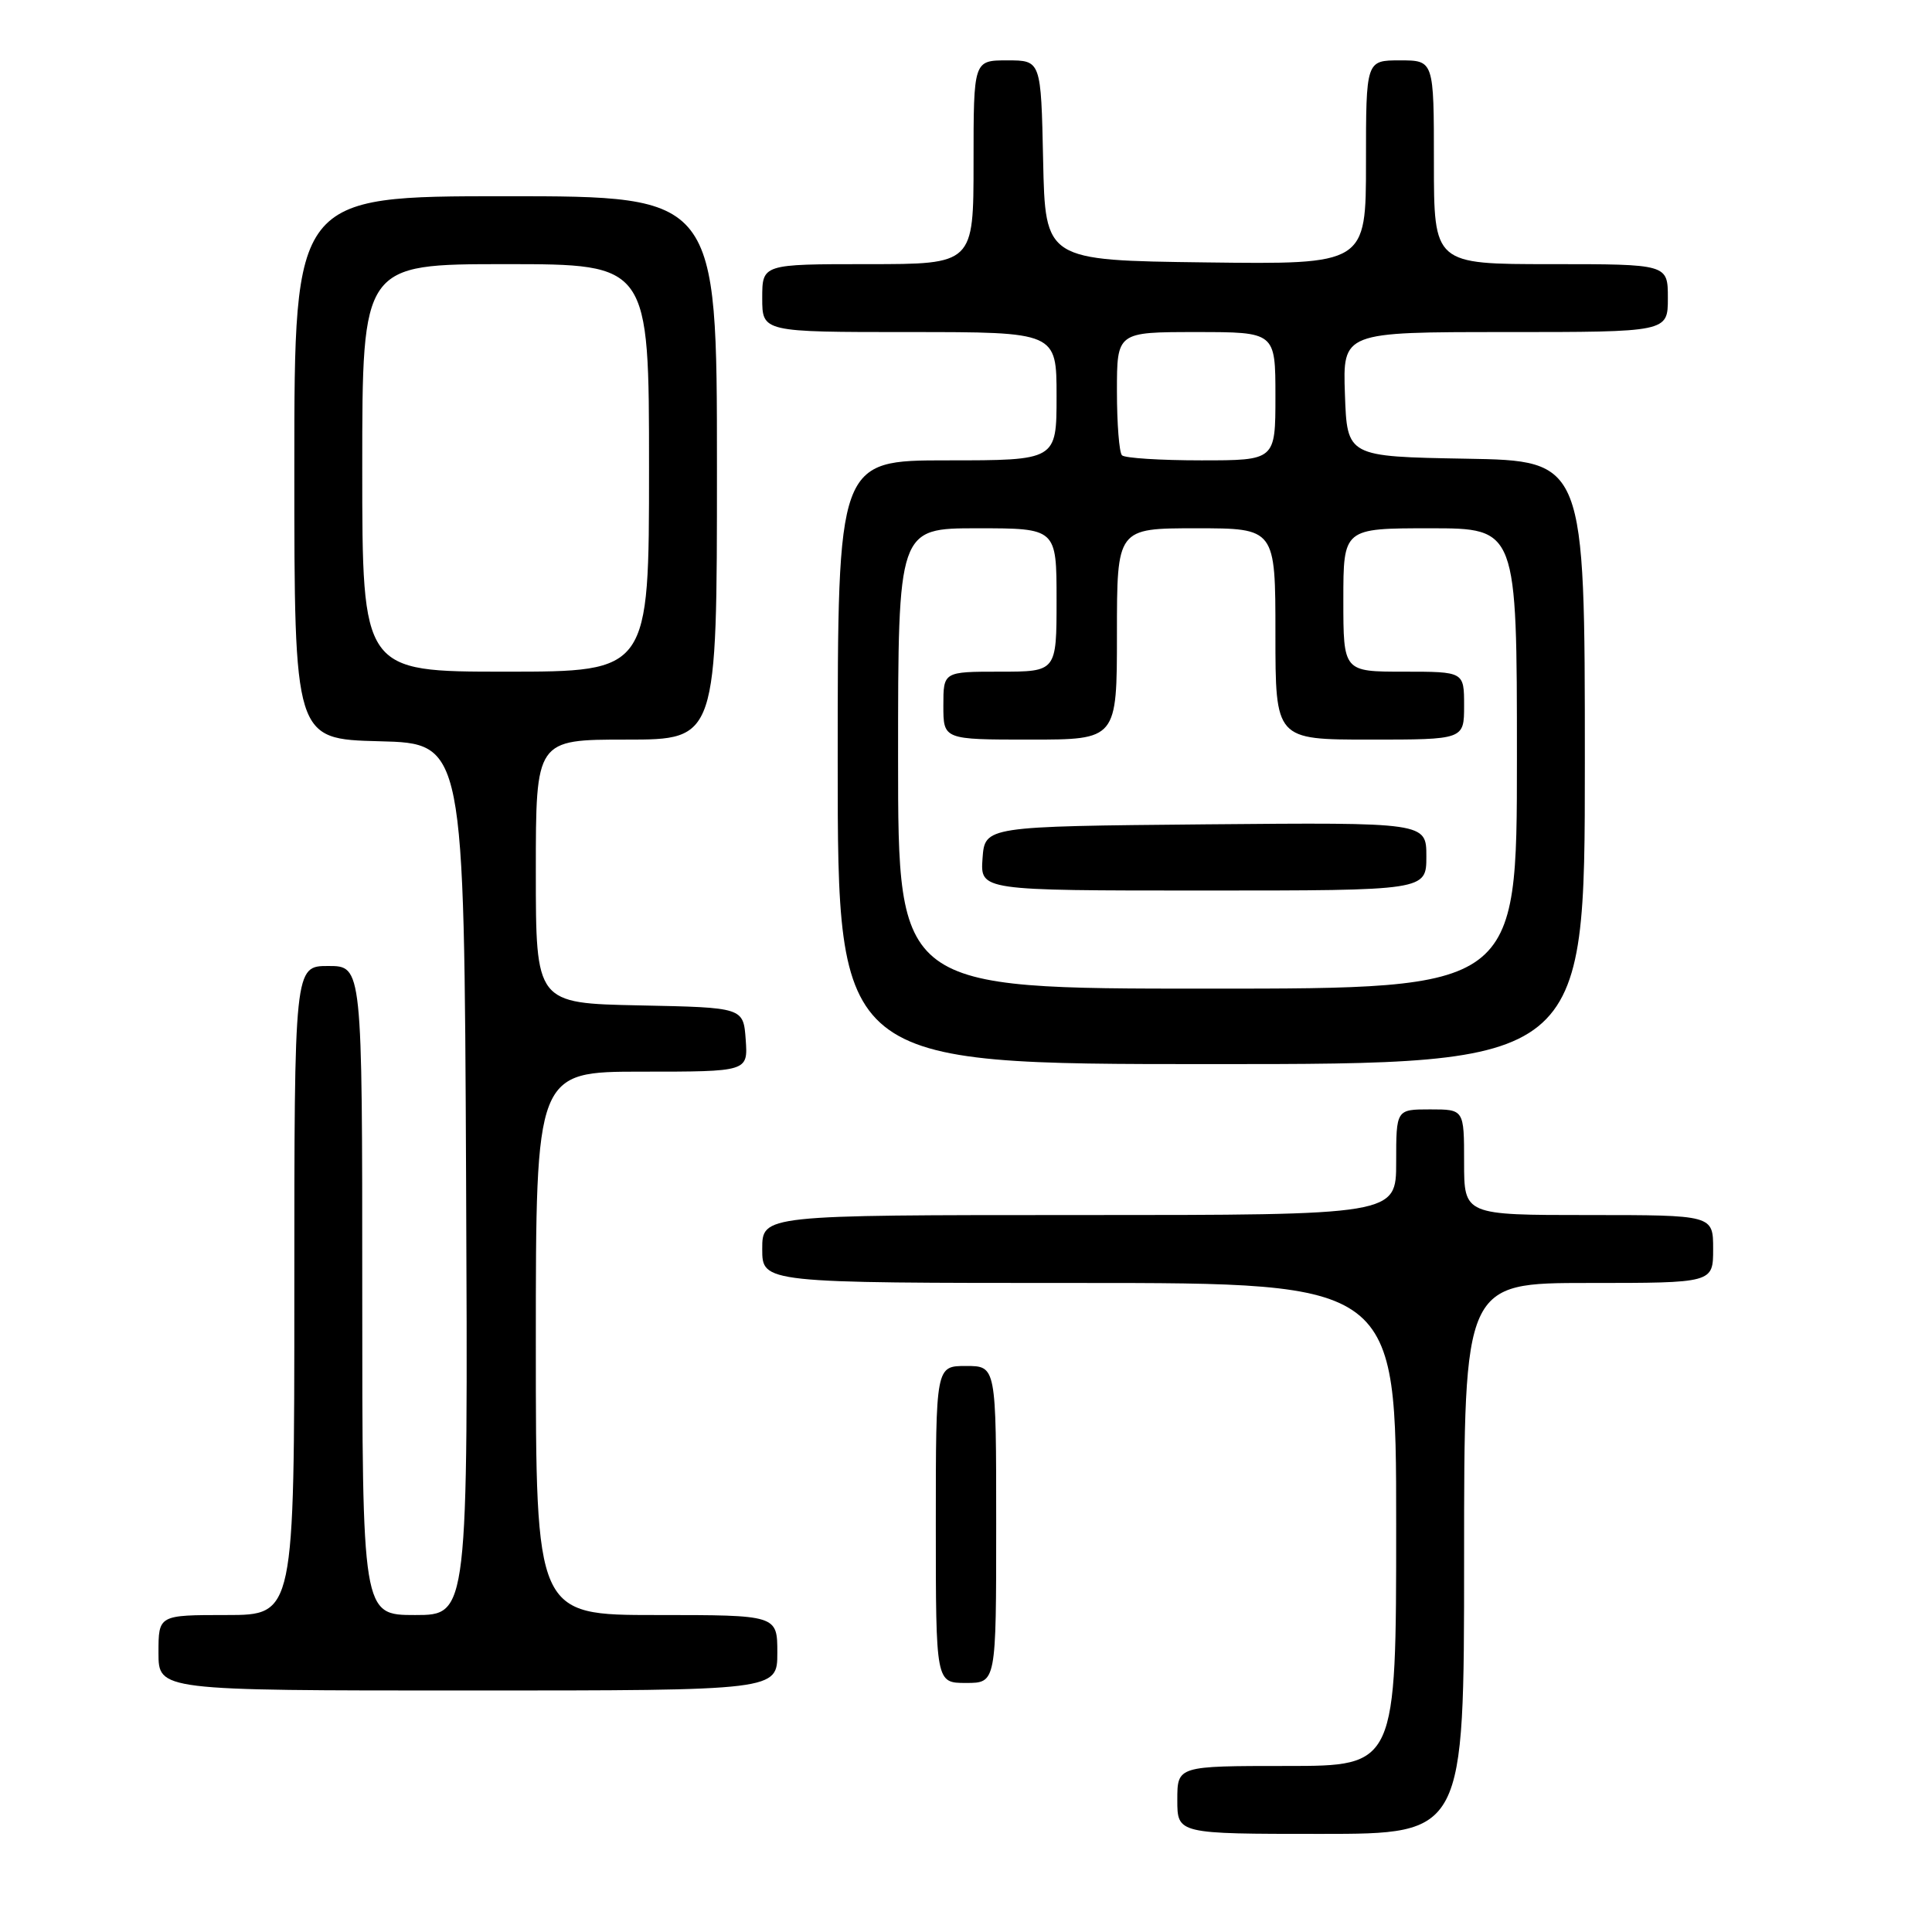 <?xml version="1.0" encoding="UTF-8" standalone="no"?>
<!DOCTYPE svg PUBLIC "-//W3C//DTD SVG 1.1//EN" "http://www.w3.org/Graphics/SVG/1.1/DTD/svg11.dtd" >
<svg xmlns="http://www.w3.org/2000/svg" xmlns:xlink="http://www.w3.org/1999/xlink" version="1.1" viewBox="0 0 256 256">
 <g >
 <path fill="currentColor"
d=" M 194.00 206.50 C 194.00 170.00 194.00 170.00 210.50 170.00 C 227.00 170.00 227.00 170.00 227.00 165.50 C 227.00 161.00 227.00 161.00 210.50 161.00 C 194.00 161.00 194.00 161.00 194.00 154.00 C 194.00 147.00 194.00 147.00 189.50 147.00 C 185.00 147.00 185.00 147.00 185.00 154.00 C 185.00 161.00 185.00 161.00 143.00 161.00 C 101.00 161.00 101.00 161.00 101.00 165.50 C 101.00 170.00 101.00 170.00 143.00 170.00 C 185.00 170.00 185.00 170.00 185.00 202.00 C 185.00 234.00 185.00 234.00 170.50 234.00 C 156.00 234.00 156.00 234.00 156.00 238.50 C 156.00 243.00 156.00 243.00 175.00 243.00 C 194.00 243.00 194.00 243.00 194.00 206.50 Z  M 103.00 219.00 C 103.00 214.00 103.00 214.00 87.00 214.00 C 71.00 214.00 71.00 214.00 71.00 178.00 C 71.00 142.00 71.00 142.00 85.06 142.00 C 99.11 142.00 99.11 142.00 98.81 137.75 C 98.50 133.50 98.50 133.50 84.75 133.22 C 71.00 132.94 71.00 132.94 71.00 115.47 C 71.00 98.00 71.00 98.00 83.00 98.00 C 95.00 98.00 95.00 98.00 95.00 62.00 C 95.00 26.00 95.00 26.00 67.00 26.00 C 39.00 26.00 39.00 26.00 39.00 61.97 C 39.00 97.93 39.00 97.93 50.25 98.22 C 61.50 98.50 61.50 98.50 61.76 156.25 C 62.02 214.00 62.02 214.00 55.01 214.00 C 48.00 214.00 48.00 214.00 48.00 171.00 C 48.00 128.00 48.00 128.00 43.50 128.00 C 39.00 128.00 39.00 128.00 39.00 171.00 C 39.00 214.00 39.00 214.00 30.00 214.00 C 21.00 214.00 21.00 214.00 21.00 219.00 C 21.00 224.00 21.00 224.00 62.00 224.00 C 103.00 224.00 103.00 224.00 103.00 219.00 Z  M 132.00 202.00 C 132.00 181.00 132.00 181.00 128.00 181.00 C 124.00 181.00 124.00 181.00 124.00 202.00 C 124.00 223.00 124.00 223.00 128.00 223.00 C 132.00 223.00 132.00 223.00 132.00 202.00 Z  M 210.00 101.03 C 210.00 61.05 210.00 61.05 194.25 60.78 C 178.50 60.50 178.50 60.50 178.21 52.25 C 177.92 44.00 177.92 44.00 199.46 44.00 C 221.00 44.00 221.00 44.00 221.00 39.50 C 221.00 35.00 221.00 35.00 205.50 35.00 C 190.00 35.00 190.00 35.00 190.00 21.50 C 190.00 8.00 190.00 8.00 185.50 8.00 C 181.00 8.00 181.00 8.00 181.00 21.52 C 181.00 35.04 181.00 35.04 159.75 34.77 C 138.50 34.50 138.50 34.50 138.22 21.25 C 137.94 8.00 137.94 8.00 133.47 8.00 C 129.00 8.00 129.00 8.00 129.00 21.50 C 129.00 35.00 129.00 35.00 115.00 35.00 C 101.00 35.00 101.00 35.00 101.00 39.50 C 101.00 44.00 101.00 44.00 120.50 44.00 C 140.00 44.00 140.00 44.00 140.00 52.50 C 140.00 61.00 140.00 61.00 125.50 61.00 C 111.00 61.00 111.00 61.00 111.00 101.00 C 111.00 141.00 111.00 141.00 160.50 141.00 C 210.00 141.00 210.00 141.00 210.00 101.03 Z  M 48.00 62.00 C 48.00 35.00 48.00 35.00 67.00 35.00 C 86.00 35.00 86.00 35.00 86.00 62.00 C 86.00 89.00 86.00 89.00 67.00 89.00 C 48.00 89.00 48.00 89.00 48.00 62.00 Z  M 119.00 100.50 C 119.00 70.00 119.00 70.00 129.50 70.00 C 140.00 70.00 140.00 70.00 140.00 79.50 C 140.00 89.00 140.00 89.00 132.50 89.00 C 125.00 89.00 125.00 89.00 125.00 93.50 C 125.00 98.00 125.00 98.00 136.50 98.00 C 148.00 98.00 148.00 98.00 148.00 84.00 C 148.00 70.00 148.00 70.00 158.50 70.00 C 169.00 70.00 169.00 70.00 169.00 84.00 C 169.00 98.00 169.00 98.00 181.50 98.00 C 194.00 98.00 194.00 98.00 194.00 93.50 C 194.00 89.00 194.00 89.00 186.00 89.00 C 178.00 89.00 178.00 89.00 178.00 79.50 C 178.00 70.00 178.00 70.00 189.50 70.00 C 201.00 70.00 201.00 70.00 201.00 100.50 C 201.00 131.00 201.00 131.00 160.00 131.00 C 119.00 131.00 119.00 131.00 119.00 100.50 Z  M 189.00 113.48 C 189.00 108.97 189.00 108.97 159.75 109.23 C 130.50 109.50 130.50 109.50 130.19 113.75 C 129.89 118.00 129.89 118.00 159.44 118.00 C 189.00 118.00 189.00 118.00 189.00 113.48 Z  M 148.67 60.33 C 148.30 59.97 148.00 56.14 148.00 51.83 C 148.00 44.00 148.00 44.00 158.50 44.00 C 169.00 44.00 169.00 44.00 169.00 52.50 C 169.00 61.00 169.00 61.00 159.17 61.00 C 153.76 61.00 149.03 60.70 148.67 60.33 Z "/>
</g>
</svg>